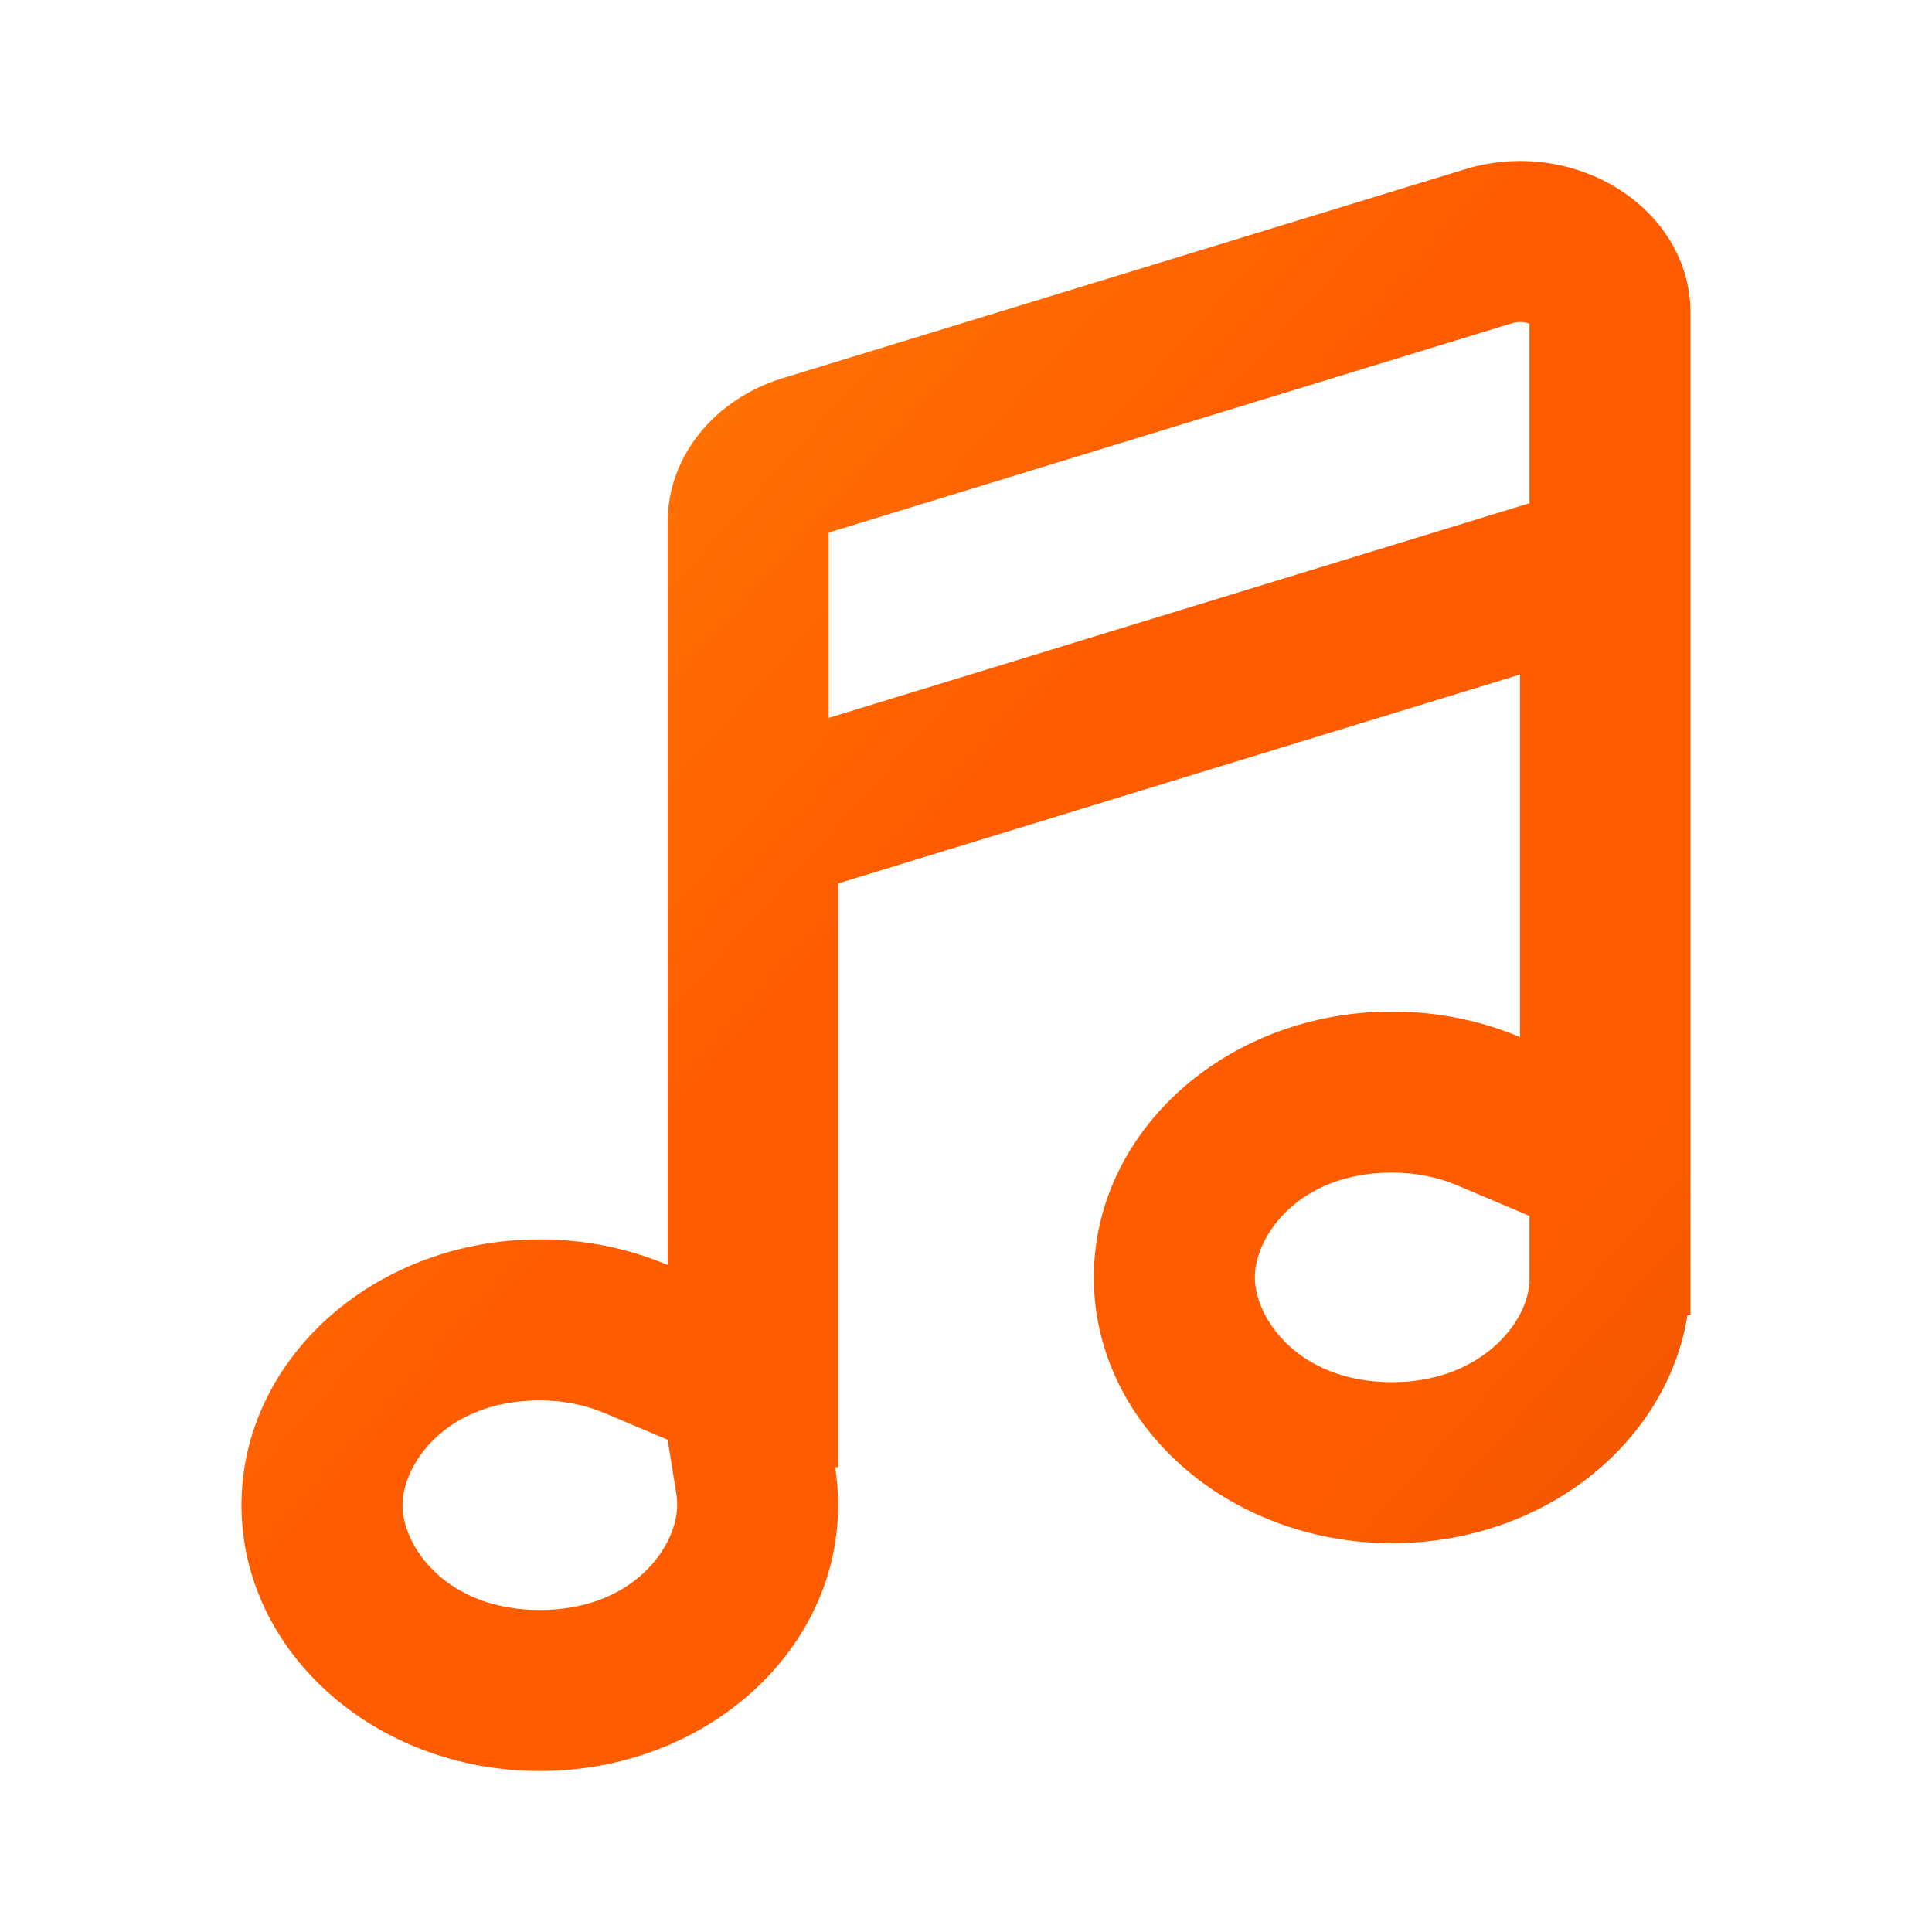 <svg width="24" height="24" viewBox="0 0 24 24" fill="none" xmlns="http://www.w3.org/2000/svg">
<path fill-rule="evenodd" clip-rule="evenodd" d="M8.294 17.885L7.515 17.556C7.28 17.456 7.006 17.396 6.706 17.396C5.541 17.396 5 18.19 5 18.698C5 19.206 5.541 20 6.706 20C7.871 20 8.412 19.206 8.412 18.698C8.412 18.645 8.408 18.593 8.4 18.543L8.294 17.885ZM10.374 19.17C10.399 19.016 10.412 18.858 10.412 18.698C10.412 18.538 10.399 18.38 10.374 18.226H10.412V10.974L18.882 8.379V12.883C18.401 12.68 17.863 12.566 17.294 12.566C17.155 12.566 17.018 12.572 16.882 12.586C15.029 12.768 13.588 14.168 13.588 15.868C13.588 17.691 15.247 19.17 17.294 19.17C19.161 19.17 20.706 17.94 20.962 16.339H21V3.888C21 2.593 19.569 1.683 18.194 2.104L9.723 4.698C8.868 4.96 8.294 5.677 8.294 6.483V15.714C7.813 15.51 7.274 15.396 6.706 15.396C6.567 15.396 6.429 15.403 6.294 15.416C4.441 15.599 3 16.998 3 18.698C3 20.522 4.659 22 6.706 22C8.573 22 10.117 20.77 10.374 19.17ZM10.294 8.918V6.616C10.299 6.614 10.304 6.612 10.309 6.611L18.78 4.016C18.867 3.99 18.945 3.999 19 4.021V6.251L10.294 8.918ZM19 15.105V15.946L18.988 16.022C18.91 16.504 18.337 17.17 17.294 17.17C16.129 17.17 15.588 16.376 15.588 15.868C15.588 15.359 16.129 14.566 17.294 14.566C17.594 14.566 17.868 14.626 18.103 14.725L19 15.105Z" fill="url(#paint0_linear_1396_7247)"/>
<defs>
<linearGradient id="paint0_linear_1396_7247" x1="3" y1="2" x2="22.89" y2="19.901" gradientUnits="userSpaceOnUse">
<stop stop-color="#FF880A"/>
<stop offset="0.448" stop-color="#FF5C00"/>
<stop offset="0.786" stop-color="#FF5C00"/>
<stop offset="1" stop-color="#E45200"/>
</linearGradient>
</defs>
</svg>
